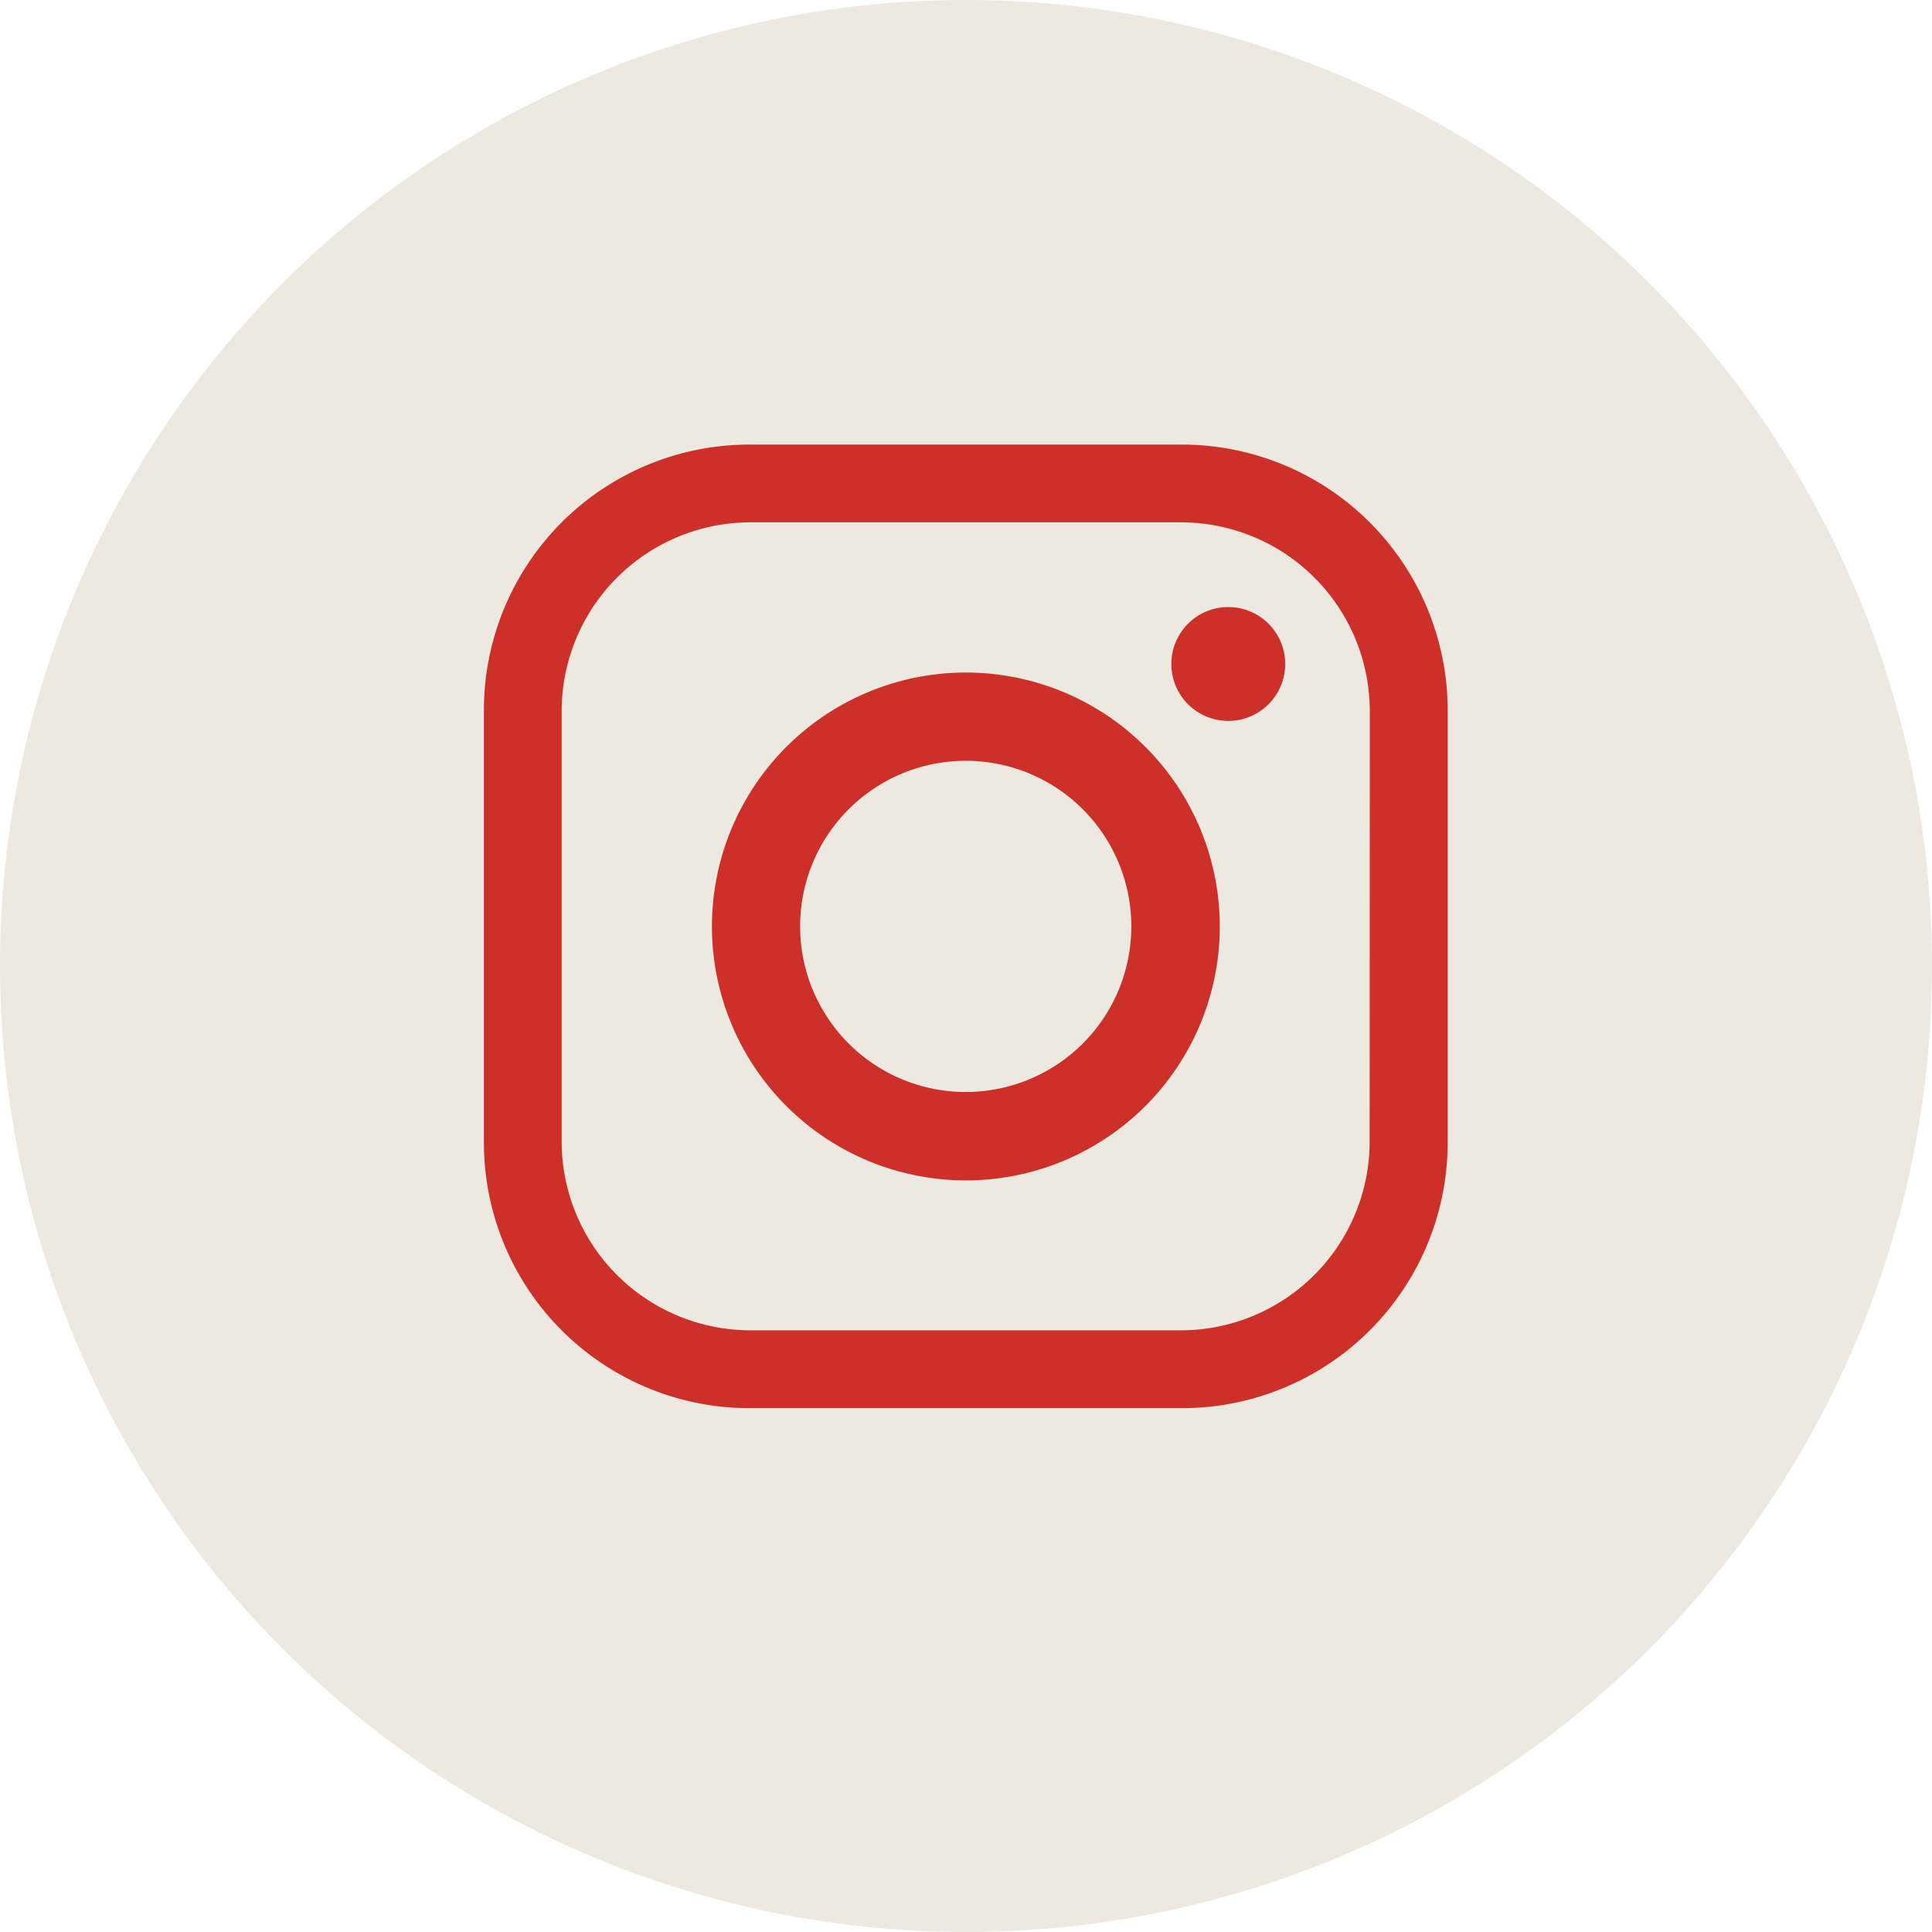 <svg xmlns="http://www.w3.org/2000/svg" width="28" height="28" viewBox="0 0 28 28">
  <g id="Group_107" data-name="Group 107" transform="translate(-1139 -9195)">
    <circle id="Ellipse_13" data-name="Ellipse 13" cx="14" cy="14" r="14" transform="translate(1139 9195)" fill="#ede9e1"/>
    <g id="Group_31" data-name="Group 31" transform="translate(1146.013 9201.443)">
      <g id="Group_41" data-name="Group 41">
        <path id="Path_395" data-name="Path 395" d="M10.114,0H3.851A3.849,3.849,0,0,0,0,3.851v6.266a3.849,3.849,0,0,0,3.851,3.848h6.266a3.851,3.851,0,0,0,3.851-3.851V3.851A3.854,3.854,0,0,0,10.114,0Zm2.723,10.1A2.738,2.738,0,0,1,10.1,12.837H3.866A2.738,2.738,0,0,1,1.127,10.1V3.866A2.738,2.738,0,0,1,3.866,1.127H10.1a2.738,2.738,0,0,1,2.739,2.739Z" fill="#cc3029"/>
        <path id="Path_396" data-name="Path 396" d="M14.609,10.93a3.68,3.68,0,1,0,3.682,3.682A3.68,3.68,0,0,0,14.609,10.93Zm0,6.079a2.4,2.4,0,1,1,2.4-2.4A2.4,2.4,0,0,1,14.609,17.009Z" transform="translate(-7.626 -7.626)" fill="#cc3029"/>
        <path id="Path_397" data-name="Path 397" d="M34.61,8.615a.825.825,0,1,1-.825-.825A.824.824,0,0,1,34.61,8.615Z" transform="translate(-22.997 -5.435)" fill="#cc3029"/>
      </g>
    </g>
  </g>
</svg>
